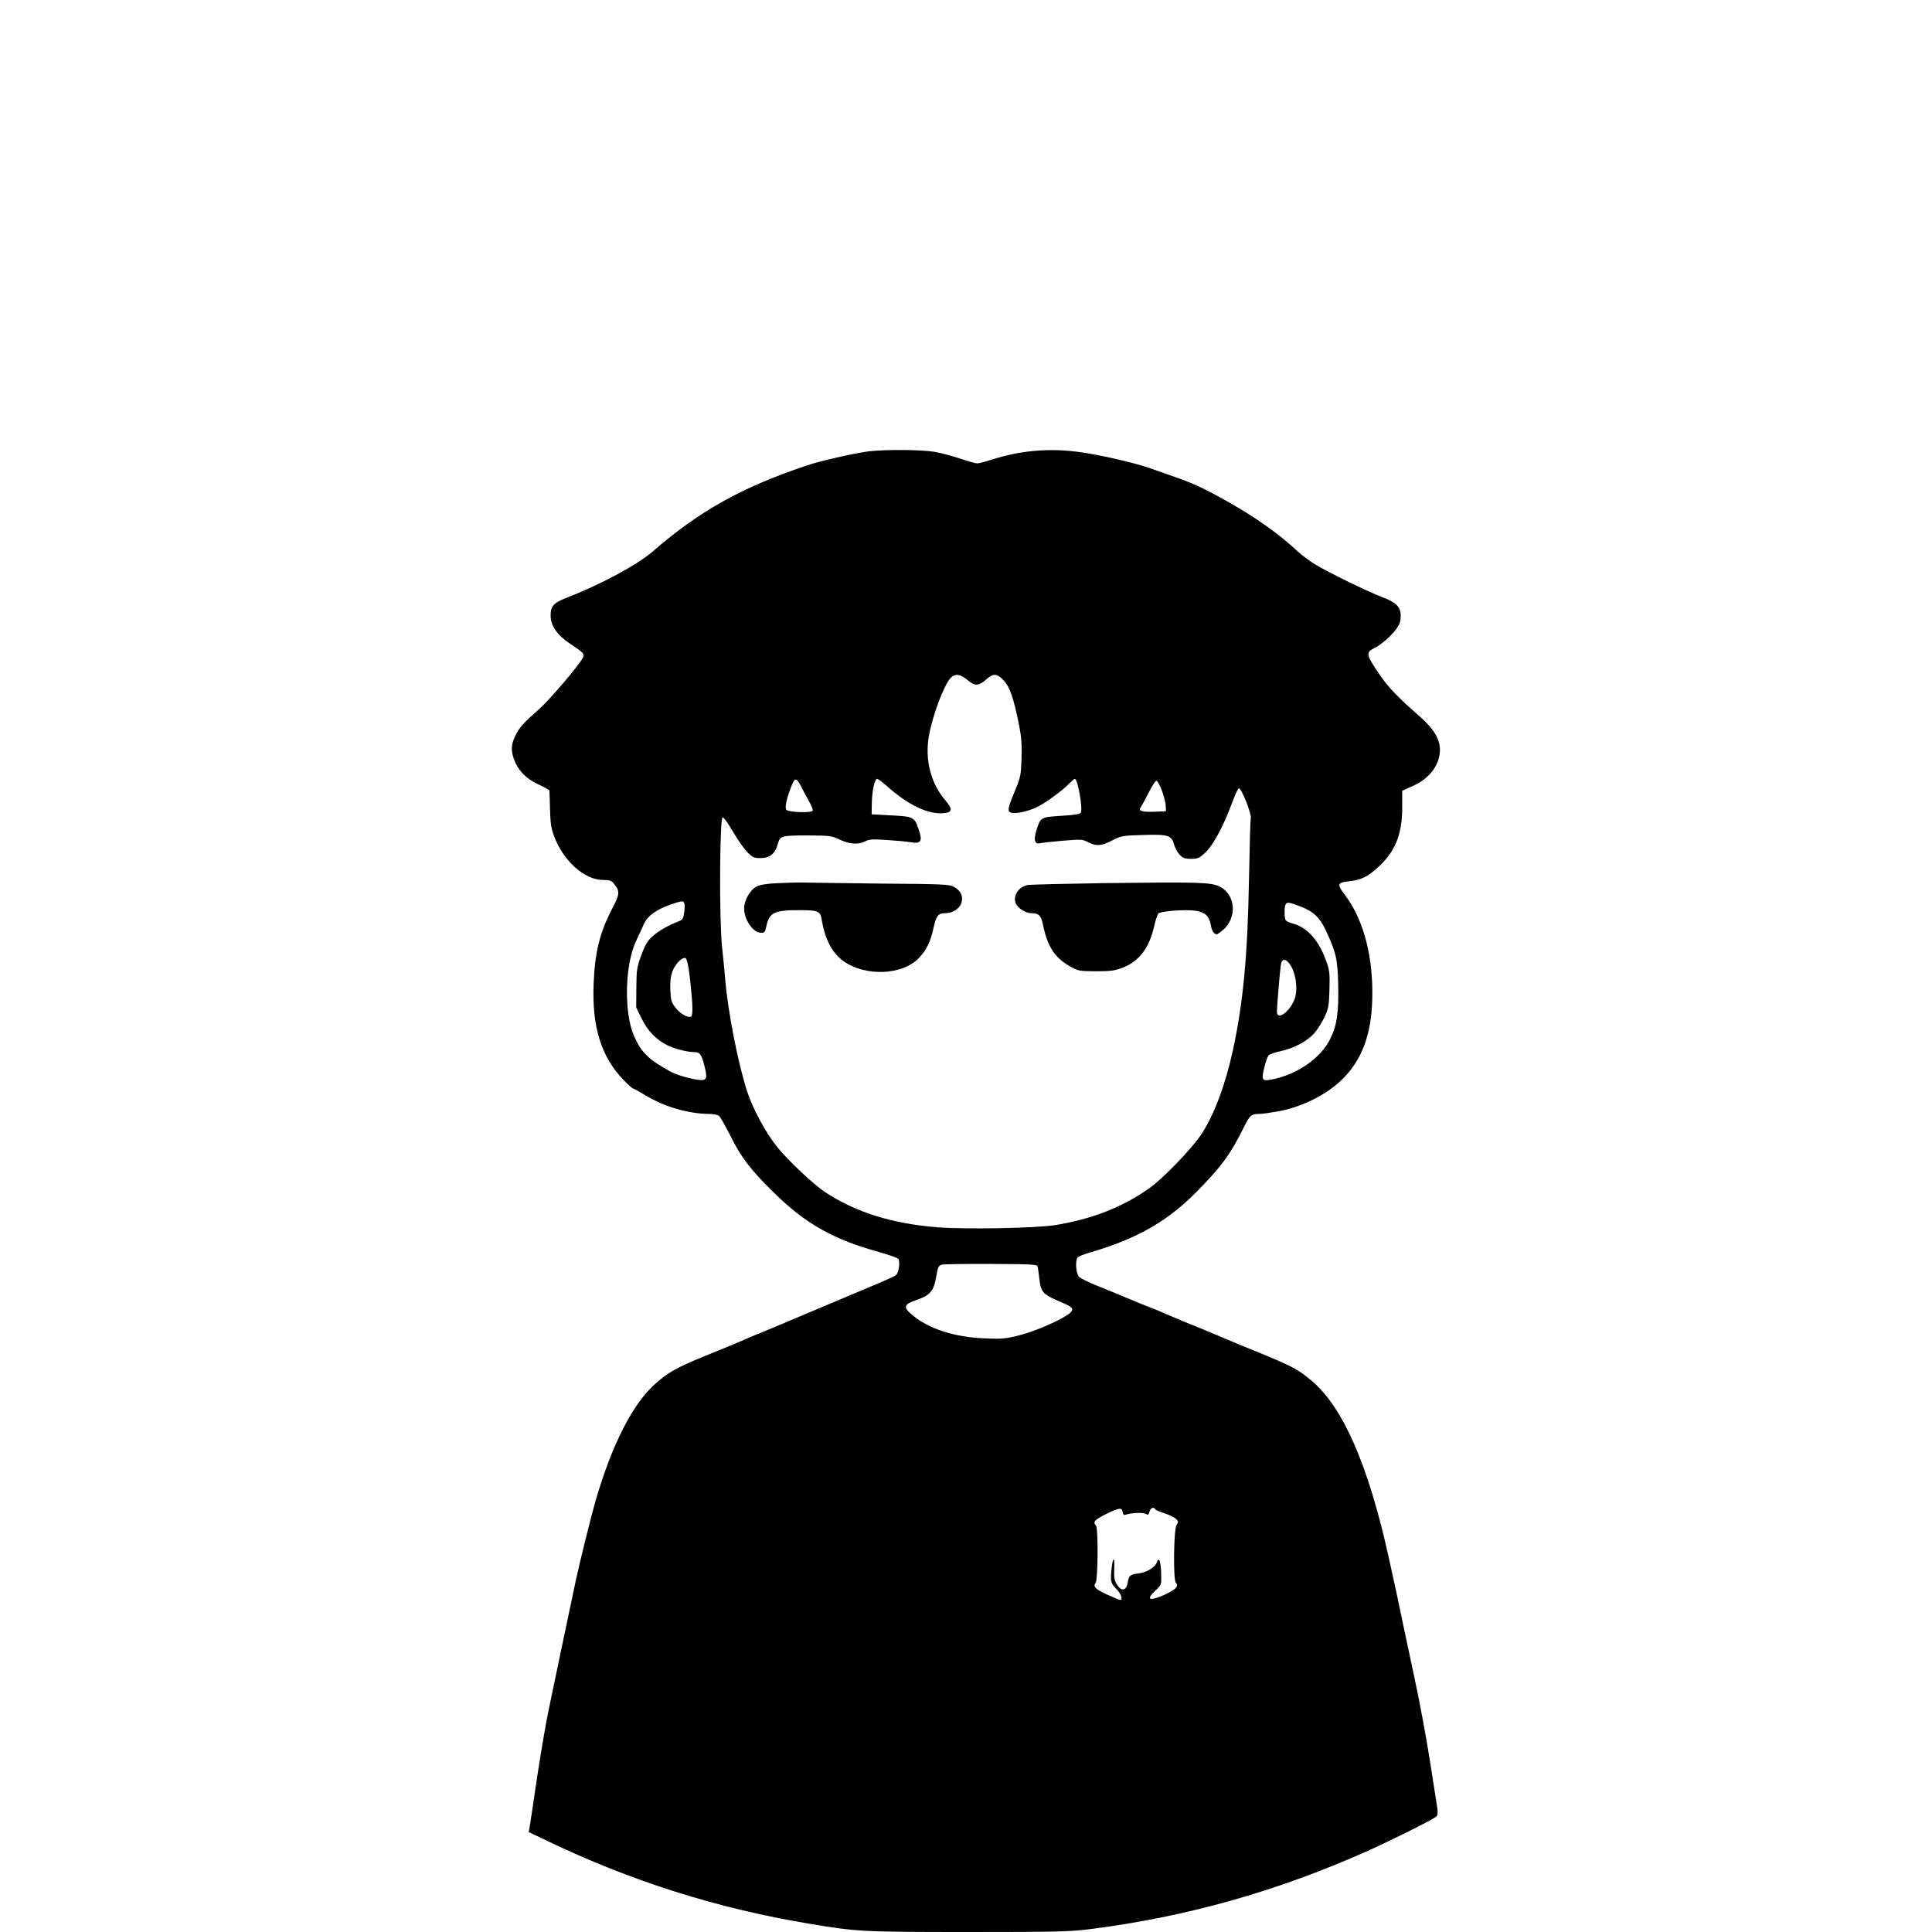 <?xml version="1.0" standalone="no"?>
<!DOCTYPE svg PUBLIC "-//W3C//DTD SVG 20010904//EN"
 "http://www.w3.org/TR/2001/REC-SVG-20010904/DTD/svg10.dtd">
<svg version="1.0" xmlns="http://www.w3.org/2000/svg"
 width="108px" height="108px" viewBox="0 0 1280 1280"
 preserveAspectRatio="xMidYMid meet">
<g transform="translate(0,1280) scale(0.1,-0.1)"
fill="#000000" stroke="none">
<path d="M5757 9810 c-89 -11 -325 -64 -412 -94 -432 -145 -711 -301 -1021
-570 -102 -89 -353 -223 -572 -307 -84 -33 -104 -55 -104 -117 0 -68 44 -131
132 -189 88 -59 95 -66 81 -92 -29 -54 -217 -274 -287 -337 -110 -97 -132
-122 -160 -179 -28 -58 -30 -96 -9 -155 26 -73 80 -129 162 -167 40 -18 73
-37 73 -41 1 -4 2 -59 4 -122 2 -88 8 -129 25 -175 61 -167 202 -295 327 -295
45 0 56 -4 73 -27 39 -48 37 -68 -12 -161 -83 -159 -116 -291 -124 -499 -12
-287 51 -488 200 -640 28 -29 55 -53 58 -53 4 0 44 -22 89 -49 120 -73 281
-120 416 -121 27 0 58 -6 67 -12 9 -7 43 -68 77 -135 71 -142 132 -223 292
-379 204 -201 394 -308 692 -389 65 -18 123 -39 128 -46 12 -19 3 -88 -14
-105 -7 -7 -58 -31 -113 -54 -103 -43 -274 -115 -565 -238 -91 -39 -188 -79
-215 -90 -28 -11 -88 -36 -135 -57 -47 -20 -157 -66 -245 -101 -178 -73 -234
-104 -317 -176 -153 -132 -292 -402 -403 -784 -25 -85 -106 -411 -131 -529
-22 -102 -82 -389 -99 -470 -8 -38 -30 -146 -50 -240 -20 -93 -40 -192 -45
-220 -26 -142 -51 -298 -75 -460 -14 -99 -30 -201 -34 -227 l-8 -46 126 -60
c550 -264 1125 -446 1726 -546 319 -54 356 -56 1062 -56 599 0 672 2 813 20
631 81 1225 248 1815 510 146 64 437 209 467 232 16 12 17 20 3 108 -8 52 -24
156 -36 230 -26 169 -69 403 -108 585 -16 77 -46 217 -66 310 -20 94 -40 190
-45 215 -5 25 -16 74 -24 110 -8 36 -24 108 -35 160 -135 613 -303 997 -511
1172 -89 75 -126 95 -340 183 -102 41 -205 84 -230 95 -99 42 -197 83 -231 96
-20 7 -79 32 -130 54 -52 23 -116 50 -144 60 -27 10 -88 35 -135 55 -47 20
-137 57 -200 82 -63 25 -123 54 -132 65 -19 21 -25 102 -10 125 4 7 39 22 77
33 333 97 535 216 745 437 145 151 194 221 283 399 38 76 48 84 102 84 19 0
79 9 134 19 166 33 333 121 434 231 126 136 182 313 179 570 -3 257 -66 477
-181 630 -55 72 -51 83 24 91 77 7 122 28 187 86 119 105 168 221 168 402 l0
112 73 33 c110 50 176 139 177 237 0 71 -39 138 -128 217 -154 135 -213 197
-272 283 -89 130 -93 147 -35 175 44 21 111 79 146 127 22 31 29 51 29 87 0
60 -30 89 -125 125 -89 33 -357 164 -444 217 -36 22 -88 61 -116 87 -115 109
-280 226 -462 328 -157 88 -226 120 -349 163 -49 17 -120 42 -159 56 -111 39
-338 91 -480 110 -200 26 -385 9 -570 -50 -44 -14 -89 -26 -101 -26 -11 0 -60
14 -110 31 -49 16 -125 37 -169 45 -86 15 -321 17 -438 4z m654 -1516 c49 -41
73 -40 126 7 45 39 69 37 113 -9 40 -43 64 -112 101 -292 16 -83 20 -130 17
-225 -4 -112 -7 -126 -42 -210 -51 -122 -55 -142 -24 -150 29 -7 99 7 161 34
51 22 177 113 221 160 17 17 33 31 37 31 20 0 55 -206 39 -225 -7 -9 -52 -16
-130 -20 -136 -9 -137 -9 -164 -98 -20 -65 -10 -93 28 -83 12 3 78 10 148 16
120 10 130 10 167 -10 55 -28 88 -25 160 12 60 31 68 32 206 36 166 5 187 -2
204 -65 6 -21 22 -50 36 -65 22 -23 34 -28 76 -28 44 0 54 4 94 41 52 48 122
178 175 323 20 55 41 101 47 103 18 6 92 -184 79 -205 -2 -4 -7 -180 -11 -392
-9 -508 -38 -820 -106 -1135 -51 -234 -124 -429 -209 -559 -62 -95 -261 -301
-352 -363 -179 -124 -373 -199 -613 -239 -125 -21 -599 -30 -785 -15 -301 24
-545 101 -745 234 -73 48 -241 206 -311 292 -80 97 -167 259 -206 380 -61 191
-126 528 -143 735 -3 41 -13 138 -21 215 -20 189 -16 860 4 860 8 0 38 -43 68
-95 30 -52 73 -113 95 -135 35 -36 44 -40 88 -40 61 0 97 29 114 93 15 55 23
57 207 57 136 -1 149 -2 204 -28 66 -31 123 -34 168 -11 26 14 50 15 142 9 61
-4 129 -10 151 -14 79 -14 90 3 59 91 -25 74 -35 79 -181 86 l-128 7 1 75 c2
82 19 160 35 160 6 0 34 -21 63 -46 136 -123 269 -188 370 -182 67 4 71 24 18
87 -96 113 -135 268 -108 424 24 137 101 342 145 386 30 30 63 26 112 -15z
m-1106 -700 c10 -21 34 -65 52 -97 18 -32 31 -63 27 -68 -9 -16 -160 -11 -174
6 -13 15 3 83 38 168 18 45 31 43 57 -9z m2392 -30 c13 -32 24 -77 26 -99 l2
-40 -79 -3 c-81 -3 -108 6 -88 30 5 7 29 50 52 96 23 46 46 82 53 79 6 -2 22
-30 34 -63z m-3163 -749 c3 -9 3 -36 -1 -61 -5 -37 -11 -48 -32 -56 -79 -32
-131 -61 -173 -97 -38 -34 -52 -56 -79 -129 -30 -81 -32 -96 -33 -217 l-1
-130 37 -75 c38 -78 94 -137 167 -174 43 -23 133 -46 175 -46 42 0 53 -13 71
-84 20 -78 19 -95 -7 -101 -29 -7 -165 27 -215 55 -146 80 -194 127 -242 235
-68 155 -62 471 13 630 18 39 42 90 52 113 22 52 80 95 174 128 79 27 86 28
94 9z m4083 -21 c86 -34 126 -72 165 -154 70 -150 80 -192 84 -365 4 -186 -9
-272 -55 -362 -64 -127 -224 -236 -391 -266 -58 -11 -64 -1 -44 79 9 38 22 75
29 82 7 8 43 20 80 28 85 18 175 65 221 117 20 22 50 69 68 106 28 61 31 76
34 186 3 111 1 126 -25 197 -48 131 -124 214 -217 239 -23 6 -44 16 -48 23 -9
13 -10 78 -2 100 8 22 23 20 101 -10z m-4049 -451 c23 -197 25 -272 9 -279
-23 -8 -73 21 -104 63 -24 31 -29 47 -32 114 -2 57 2 90 14 124 21 53 71 101
89 85 7 -5 18 -54 24 -107z m3986 55 c35 -60 45 -161 22 -220 -34 -85 -116
-142 -116 -80 0 32 19 264 26 310 7 47 37 43 68 -10z m-1680 -1988 c3 -8 7
-42 11 -75 12 -101 19 -109 163 -170 59 -25 68 -39 42 -63 -42 -39 -224 -120
-331 -147 -97 -25 -119 -27 -235 -22 -197 7 -371 63 -479 154 -63 52 -58 71
23 99 97 33 119 59 136 164 10 56 14 65 36 71 14 4 161 6 328 5 259 -1 303 -3
306 -16z m564 -1628 c2 -15 8 -22 18 -18 35 13 113 17 132 7 19 -10 22 -8 28
14 6 25 28 34 39 15 3 -5 30 -17 60 -26 31 -10 64 -26 75 -36 18 -17 19 -21 5
-41 -19 -30 -23 -360 -5 -382 21 -25 2 -45 -76 -81 -101 -46 -126 -32 -56 31
37 35 37 35 35 111 -2 78 -15 114 -28 75 -10 -33 -65 -68 -120 -75 -59 -7 -66
-14 -74 -63 -9 -53 -42 -58 -71 -11 -17 26 -20 46 -18 101 4 80 -7 89 -16 15
-11 -94 -8 -106 29 -144 32 -32 47 -74 26 -74 -5 0 -43 16 -85 35 -78 35 -97
55 -77 78 15 19 18 364 2 380 -23 23 -9 38 67 76 87 43 106 45 110 13z"/>
<path d="M5155 6949 c-75 -3 -120 -11 -142 -22 -44 -23 -83 -92 -83 -146 0
-74 60 -161 111 -161 23 0 28 5 34 33 20 101 50 117 219 117 129 0 141 -5 151
-68 22 -129 70 -218 145 -271 146 -102 388 -92 497 21 52 55 76 104 98 201 18
81 31 97 79 97 48 0 95 31 106 69 12 44 -3 78 -48 104 -31 18 -62 20 -485 23
-249 3 -479 6 -512 7 -33 1 -109 -1 -170 -4z"/>
<path d="M7308 6949 c-257 -4 -482 -9 -501 -13 -58 -11 -97 -70 -78 -120 13
-32 66 -66 104 -66 49 0 65 -16 77 -77 30 -144 77 -217 178 -275 55 -31 61
-32 172 -33 97 0 125 4 176 23 110 42 178 131 210 273 9 41 22 80 29 87 15 16
181 28 246 18 63 -10 89 -33 100 -91 8 -44 21 -64 41 -65 3 0 21 12 39 27 98
83 86 238 -22 290 -58 28 -140 30 -771 22z"/>
</g>
</svg>
